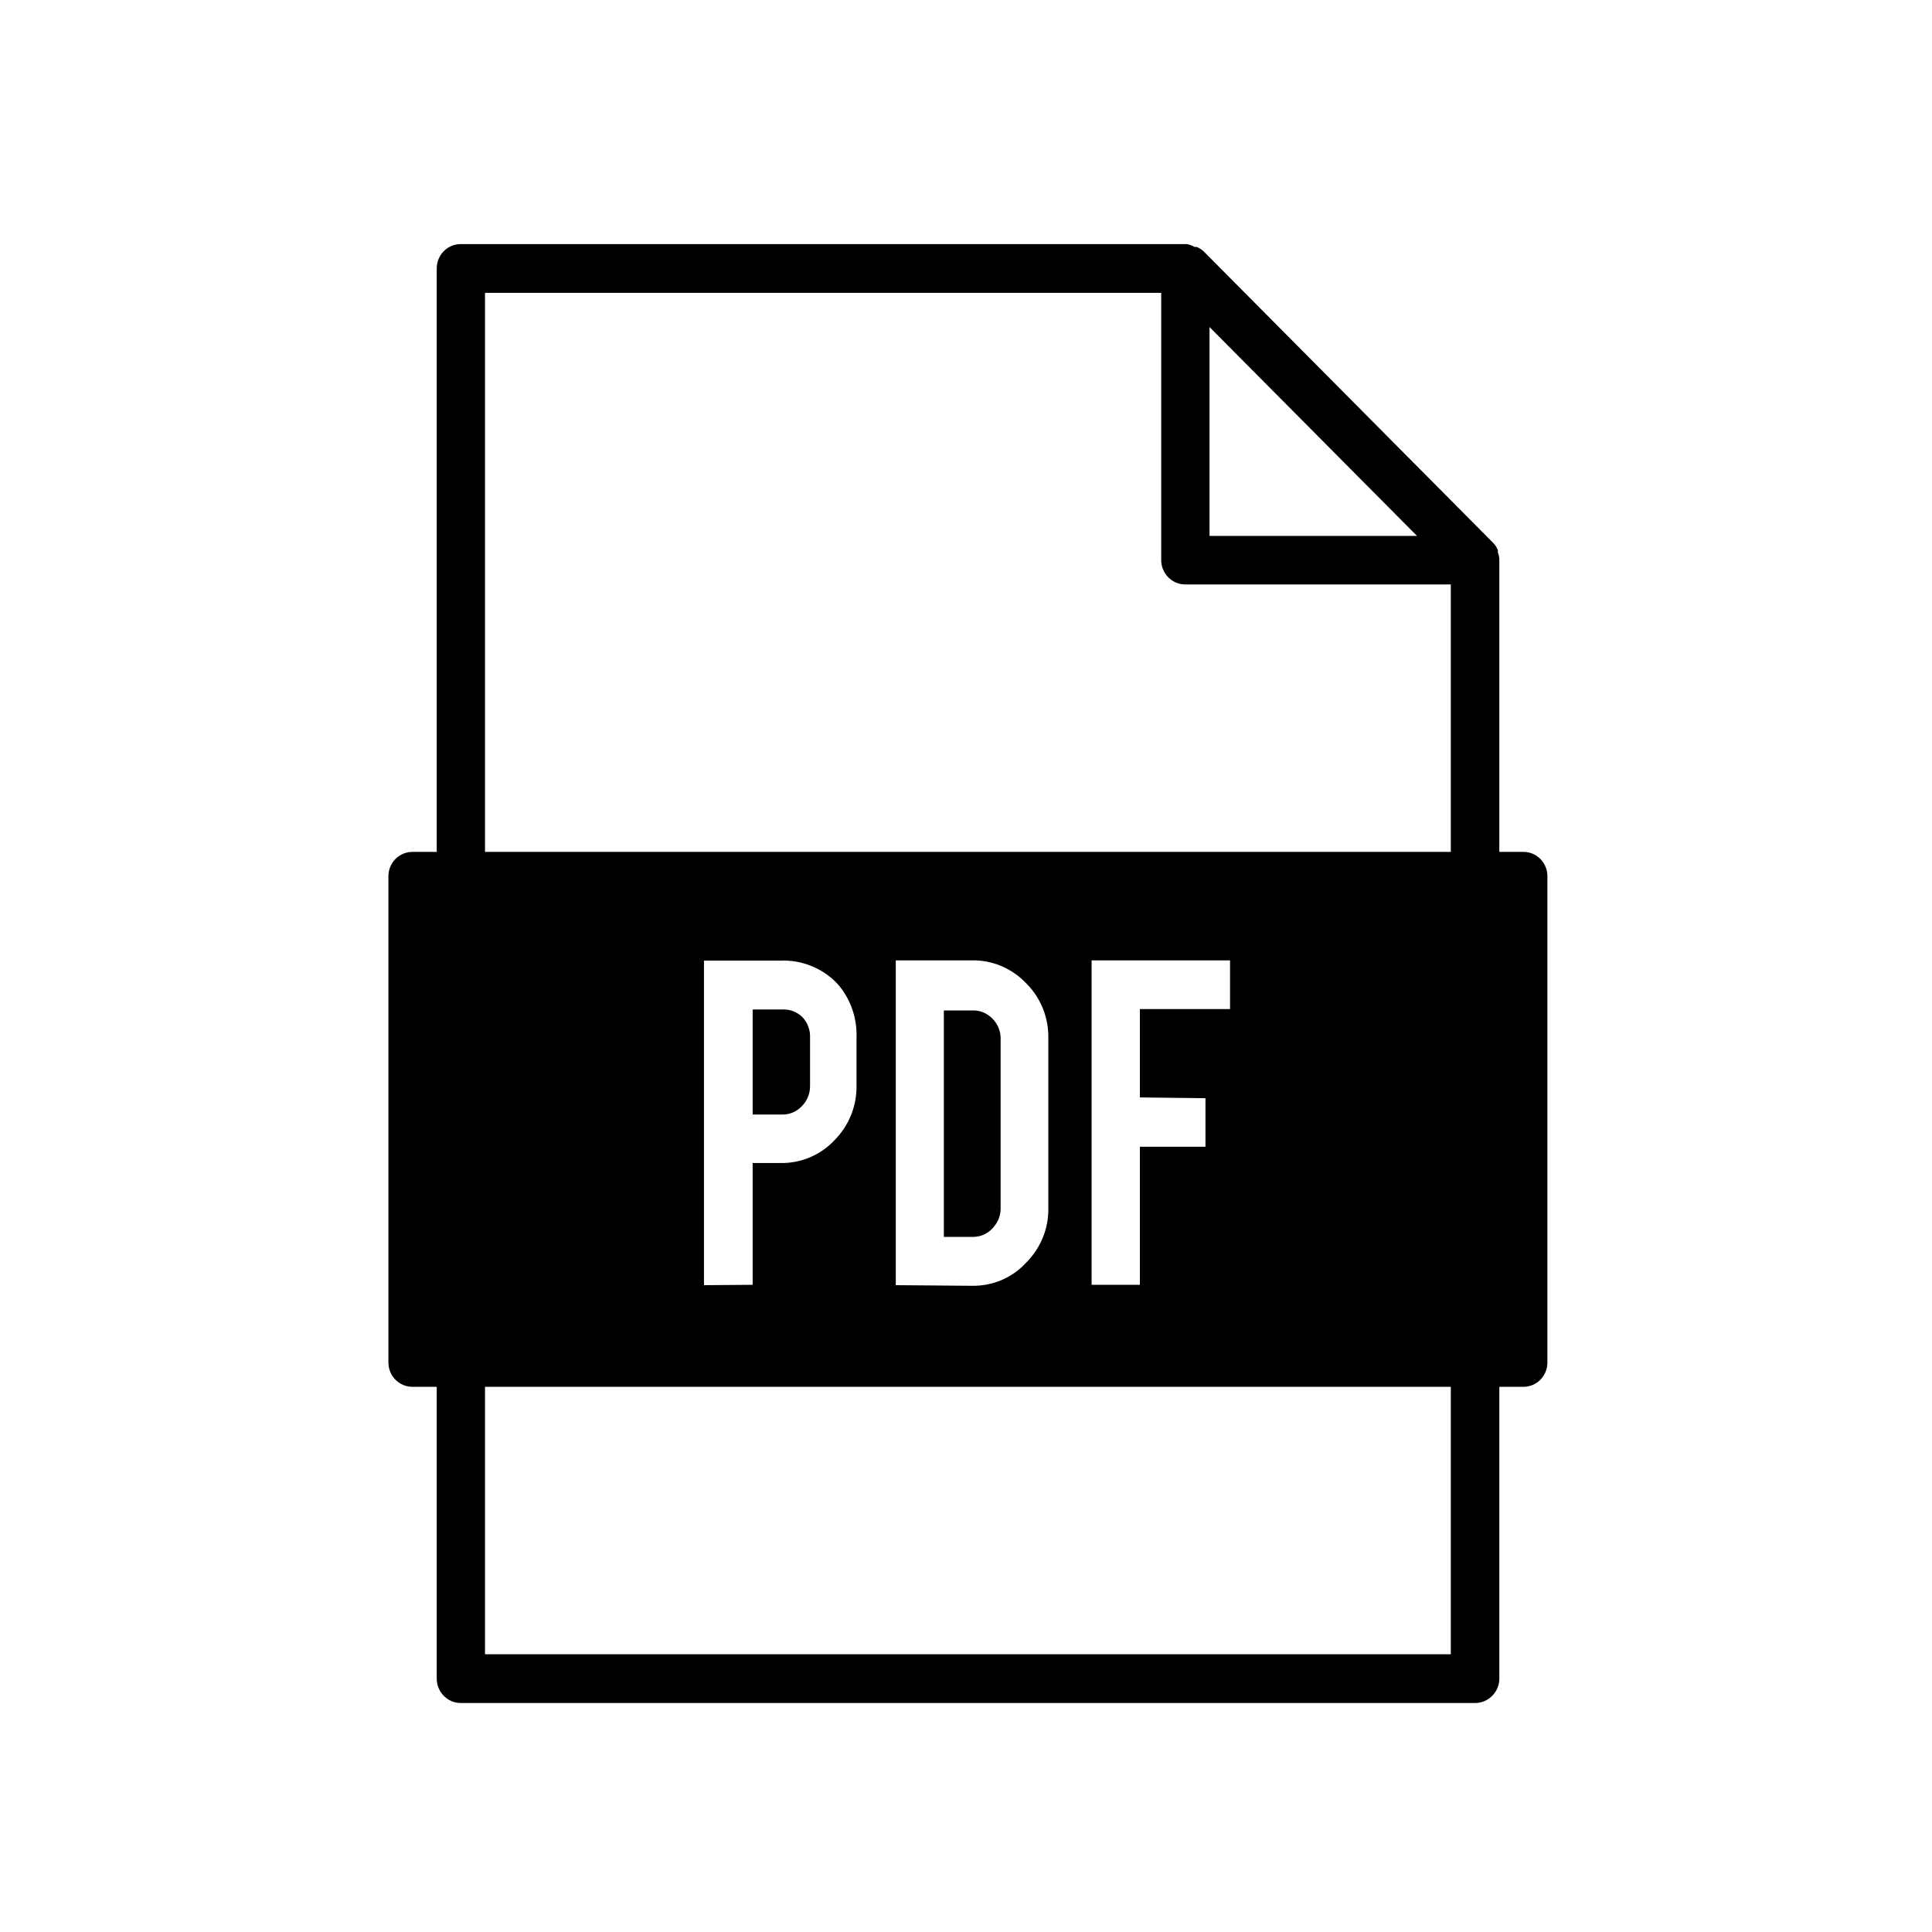 <svg xmlns="http://www.w3.org/2000/svg" xmlns:xlink="http://www.w3.org/1999/xlink" width="50" zoomAndPan="magnify" viewBox="0 0 37.5 37.5" height="50" preserveAspectRatio="xMidYMid meet" version="1.0"><defs><clipPath id="id1"><path d="M 7.539 4.738 L 30.035 4.738 L 30.035 33.055 L 7.539 33.055 Z M 7.539 4.738 " clip-rule="nonzero"/></clipPath></defs><path fill="rgb(0%, 0%, 0%)" d="M 15.562 21.473 C 15.664 21.371 15.723 21.23 15.723 21.086 L 15.723 20.141 C 15.73 19.996 15.676 19.852 15.578 19.746 C 15.473 19.641 15.332 19.586 15.184 19.594 L 14.609 19.594 L 14.609 21.633 L 15.18 21.633 C 15.324 21.637 15.461 21.578 15.562 21.473 Z M 18.902 19.613 L 18.32 19.613 L 18.32 24.008 L 18.887 24.008 C 19.031 24.008 19.168 23.949 19.266 23.84 C 19.363 23.738 19.422 23.602 19.422 23.461 L 19.422 20.156 C 19.422 20.008 19.363 19.871 19.262 19.77 C 19.164 19.672 19.035 19.613 18.902 19.613 " fill-opacity="1" fill-rule="nonzero"/><g clip-path="url(#id1)"><path fill="rgb(0%, 0%, 0%)" d="M 28.16 16.535 L 9.414 16.535 L 9.414 5.684 L 22.539 5.684 L 22.539 10.871 C 22.539 11.133 22.75 11.344 23.004 11.344 L 28.16 11.344 Z M 23.398 21.316 L 23.398 22.258 L 22.125 22.258 L 22.125 24.938 L 21.188 24.938 L 21.188 18.641 L 23.875 18.641 L 23.875 19.586 L 22.125 19.586 L 22.125 21.301 Z M 17.387 24.945 L 17.387 18.641 L 18.867 18.641 C 19.262 18.633 19.645 18.797 19.918 19.086 C 20.199 19.363 20.355 19.75 20.348 20.148 L 20.348 23.449 C 20.355 23.852 20.195 24.234 19.91 24.516 C 19.641 24.805 19.262 24.965 18.863 24.957 Z M 13.664 24.945 L 13.664 18.645 L 15.148 18.645 C 15.559 18.629 15.961 18.789 16.246 19.086 C 16.508 19.375 16.641 19.762 16.625 20.152 L 16.625 21.066 C 16.633 21.465 16.477 21.852 16.195 22.133 C 15.926 22.422 15.543 22.582 15.148 22.574 L 14.609 22.574 L 14.609 24.938 Z M 28.16 32.109 L 9.414 32.109 L 9.414 26.918 L 28.16 26.918 Z M 23.477 6.348 L 27.504 10.402 L 23.477 10.402 Z M 29.57 16.535 L 29.102 16.535 L 29.102 10.871 C 29.102 10.871 29.102 10.871 29.102 10.844 C 29.098 10.805 29.09 10.762 29.074 10.723 L 29.074 10.68 C 29.055 10.633 29.027 10.582 28.988 10.543 L 23.363 4.879 C 23.324 4.844 23.277 4.812 23.227 4.793 L 23.184 4.793 C 23.137 4.766 23.09 4.746 23.035 4.738 L 8.941 4.738 C 8.684 4.738 8.477 4.949 8.477 5.211 L 8.477 16.535 L 8.008 16.535 C 7.746 16.535 7.539 16.746 7.539 17.008 L 7.539 26.445 C 7.539 26.707 7.746 26.918 8.008 26.918 L 8.477 26.918 L 8.477 32.582 C 8.477 32.84 8.684 33.055 8.941 33.055 L 28.633 33.055 C 28.891 33.055 29.102 32.84 29.102 32.582 L 29.102 26.918 L 29.57 26.918 C 29.828 26.918 30.035 26.707 30.035 26.445 L 30.035 17.008 C 30.035 16.746 29.828 16.535 29.57 16.535 " fill-opacity="1" fill-rule="nonzero"/></g></svg>